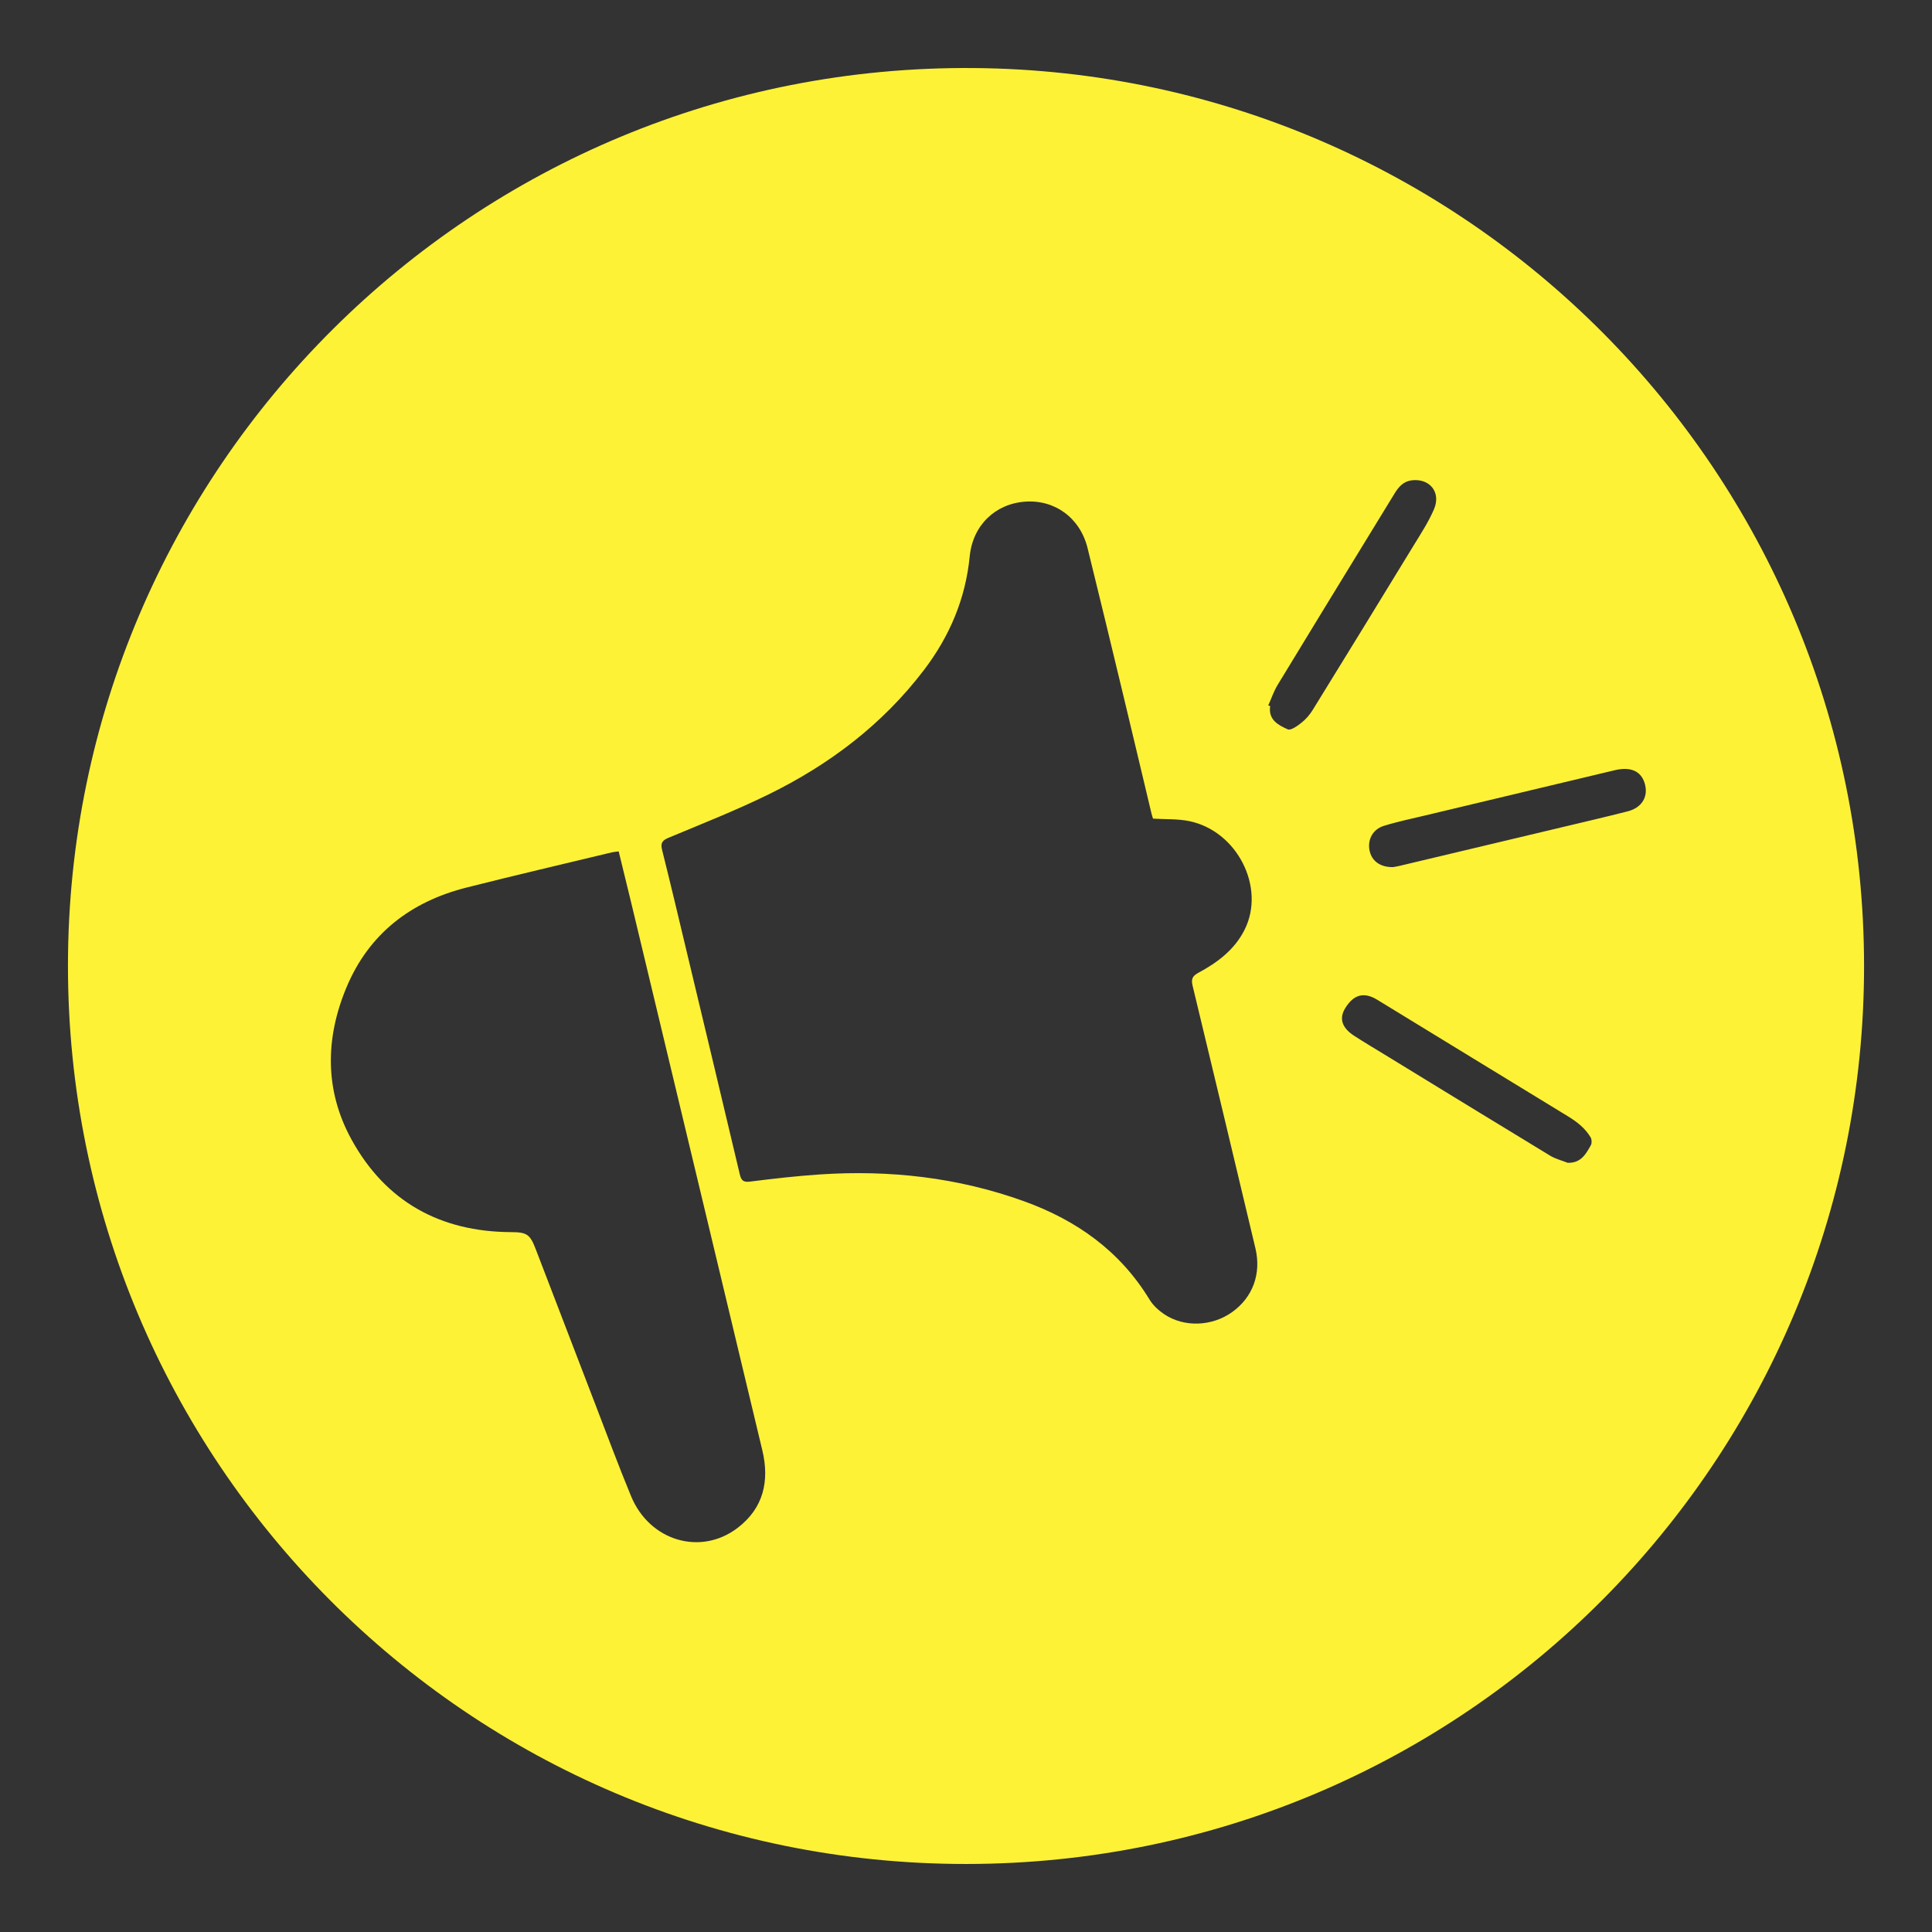 <?xml version="1.0" encoding="UTF-8"?>
<svg id="Layer_1" xmlns="http://www.w3.org/2000/svg" viewBox="0 0 1080 1080">
  <rect x="0" y="0" width="1080" height="1080" fill="#333333" stroke="none"/>
  <defs>
    <style>
      .cls-1 {
        fill: #fef237;
      }
    </style>
  </defs>
  <path class="cls-1" d="M1042.02,539.97c.08,275.63-222.7,501.83-501.77,502.01-279.03.17-502.44-226.17-502.26-502.38.18-277.1,225.92-503.93,506.54-501.56,274.6,2.32,497.4,225.59,497.49,501.93ZM644.55,457.62c-.18-.59-.61-1.79-.9-3.03-5.28-22.12-10.51-44.25-15.83-66.37-6.57-27.29-13.12-54.58-19.86-81.83-4.17-16.86-18.24-27.16-34.92-25.96-16.77,1.21-29.26,13.27-30.96,30.54-2.33,23.77-11.24,44.75-25.63,63.64-23.2,30.44-52.9,52.87-86.95,69.54-18.2,8.91-37.12,16.38-55.85,24.19-3.75,1.56-4.44,3.21-3.49,6.99,4.73,18.85,9.19,37.76,13.71,56.66,9.91,41.44,19.84,82.87,29.65,124.34.79,3.36,1.8,4.68,5.68,4.2,13-1.63,26.03-3.14,39.09-4.01,38.96-2.6,77.08,1.64,113.98,14.93,29.49,10.62,53.8,27.82,70.35,55.06,1.95,3.2,5.02,6.02,8.17,8.14,11.12,7.47,26.63,6.85,37.84-1.08,11.61-8.21,16.56-21.44,13.16-35.76-11.63-48.87-23.28-97.74-35.07-146.58-.88-3.65-.43-5.5,3.13-7.41,10.66-5.71,20.24-12.86,25.86-24.04,11.92-23.68-4.15-55.38-31.07-60.8-6.38-1.28-13.09-.93-20.1-1.36ZM345.86,475.95c-1.54.2-2.68.25-3.76.51-27.15,6.54-54.36,12.87-81.43,19.72-31.02,7.86-54.35,25.72-66.89,55.55-11.99,28.52-12.39,57.68,2.64,85.13,19.07,34.83,49.6,51.73,89.31,51.91,8.78.04,10.55,1.19,13.72,9.46,11.04,28.76,22.06,57.52,33.13,86.27,6.67,17.33,13.11,34.76,20.21,51.91,10.36,25.04,38.89,33.49,59.6,17.65,14.48-11.08,17.84-26.25,13.75-43.36-24.39-102.07-48.86-204.11-73.31-306.16-2.27-9.48-4.62-18.94-6.98-28.6ZM708.96,394.36c.36.1.72.21,1.08.31-1.18,7.73,4.57,10.69,9.83,13.04,1.71.76,5.44-1.93,7.7-3.73,2.42-1.92,4.58-4.42,6.21-7.06,18.83-30.5,37.58-61.06,56.25-91.66,4.12-6.75,8.53-13.43,11.61-20.66,4.04-9.49-2.51-17.38-12.58-16.08-4.42.57-7.12,3.52-9.3,7.05-4.47,7.22-8.88,14.48-13.31,21.73-17.43,28.49-34.9,56.96-52.22,85.52-2.18,3.59-3.53,7.68-5.27,11.54ZM778.62,484.73c.6-.11,2.16-.33,3.69-.69,30.08-7.14,60.15-14.29,90.22-21.46,12.45-2.97,24.92-5.86,37.32-9.02,8.2-2.09,11.84-8.51,9.46-15.96-2.11-6.61-7.9-9.13-16.62-7.05-35.25,8.38-70.49,16.8-105.73,25.23-7.83,1.87-15.74,3.51-23.41,5.89-6.16,1.91-9.11,7.65-8,13.57,1.11,5.9,5.75,9.55,13.06,9.49ZM876.34,650.01c7.39.25,10.22-4.9,12.97-9.87.62-1.12.52-3.23-.14-4.34-3.08-5.18-7.67-8.73-12.83-11.87-35.55-21.62-70.96-43.44-106.5-65.08-7.49-4.56-13.21-2.84-17.86,4.74-3.53,5.75-1.89,11,5.13,15.51,6.17,3.97,12.49,7.72,18.75,11.55,30.21,18.48,60.39,37.01,90.67,55.38,2.98,1.81,6.53,2.68,9.81,3.98Z"/>
</svg>